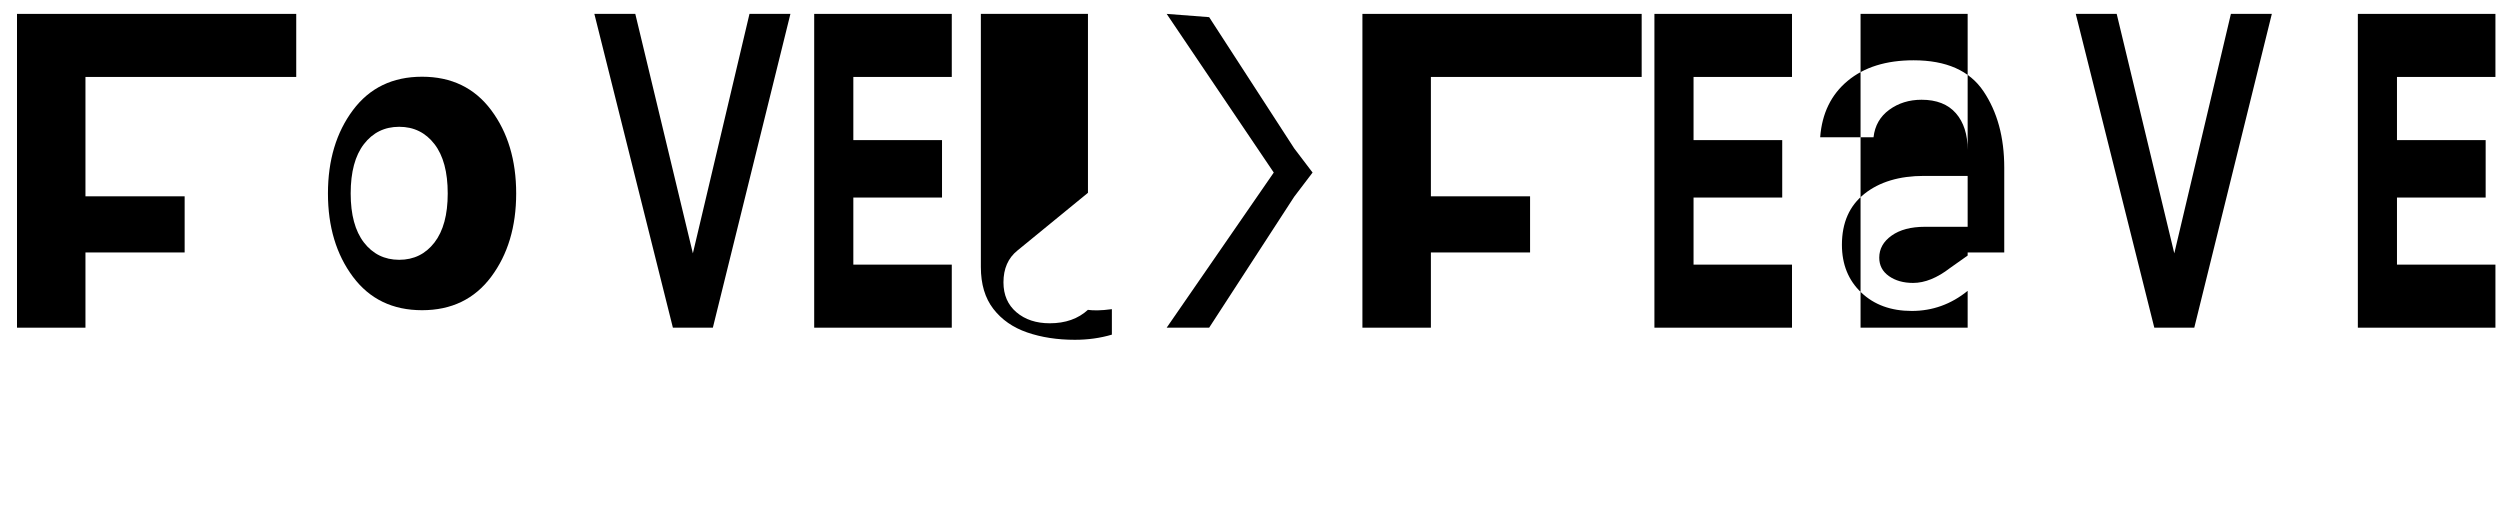 <svg width="180" height="37" viewBox="0 0 180 37" fill="none" xmlns="http://www.w3.org/2000/svg">
<path d="M13.294 23.593H1.224V1H21.329V5.54H6.153V14.135H13.294V18.177H6.153V23.593H13.294Z" fill="currentColor"/>
<path d="M37.165 13.929C37.165 11.535 36.565 9.535 35.365 7.929C34.165 6.324 32.506 5.524 30.389 5.524C28.271 5.524 26.612 6.324 25.412 7.929C24.212 9.535 23.612 11.535 23.612 13.929C23.612 16.323 24.212 18.323 25.412 19.929C26.612 21.535 28.271 22.335 30.389 22.335C32.506 22.335 34.165 21.535 35.365 19.929C36.565 18.323 37.165 16.323 37.165 13.929ZM32.236 13.929C32.236 15.459 31.918 16.635 31.283 17.459C30.648 18.282 29.801 18.706 28.742 18.706C27.684 18.706 26.837 18.282 26.202 17.459C25.567 16.635 25.249 15.459 25.249 13.929C25.249 12.382 25.567 11.2 26.202 10.377C26.837 9.553 27.684 9.129 28.742 9.129C29.801 9.129 30.648 9.553 31.283 10.377C31.918 11.2 32.236 12.382 32.236 13.929Z" fill="currentColor"/>
<path d="M51.326 23.593H48.448L42.794 1H45.741L49.887 18.241L53.963 1H56.91L51.326 23.593Z" fill="currentColor"/>
<path d="M68.528 23.593H58.622V1H68.528V5.54H61.44V10.088H67.825V14.223H61.44V19.053H68.528V23.593Z" fill="currentColor"/>
<path d="M78.333 22.306C77.628 22.953 76.711 23.276 75.583 23.276C74.605 23.276 73.805 23.012 73.183 22.482C72.561 21.953 72.249 21.235 72.249 20.329C72.249 19.341 72.585 18.576 73.258 18.035L78.333 13.882V1H70.622V19.224C70.622 20.459 70.922 21.465 71.522 22.241C72.122 23.018 72.933 23.582 73.955 23.935C74.978 24.288 76.122 24.465 77.389 24.465C78.333 24.465 79.222 24.341 80.055 24.094V22.259C79.255 22.371 78.689 22.359 78.355 22.312L78.333 22.306Z" fill="currentColor"/>
<path d="M84 1L91.711 12.424L84 23.593H87.059L93.182 14.165L94.506 12.424L93.182 10.682L87.059 1.235L84 1Z" fill="currentColor"/>
<path d="M110.165 23.593H98.094V1H118.2V5.54H103.024V14.135H110.165V18.177H103.024V23.593H110.165Z" fill="currentColor"/>
<path d="M129.024 23.593H119.118V1H129.024V5.54H121.935V10.088H128.32V14.223H121.935V19.053H129.024V23.593Z" fill="currentColor"/>
<path d="M141.671 18.177V1H133.96V23.593H141.671V20.941C140.482 21.906 139.141 22.388 137.647 22.388C136.153 22.388 134.941 21.947 134.012 21.065C133.082 20.182 132.618 19.035 132.618 17.623C132.618 16.035 133.159 14.812 134.241 13.953C135.324 13.094 136.753 12.665 138.529 12.665H141.671V10.8C141.671 9.682 141.388 8.8 140.824 8.153C140.259 7.506 139.435 7.182 138.353 7.182C137.459 7.182 136.682 7.424 136.024 7.906C135.365 8.388 134.988 9.047 134.894 9.882H131.053C131.182 8.165 131.841 6.812 133.029 5.824C134.218 4.835 135.8 4.341 137.776 4.341C140.129 4.341 141.806 5.082 142.806 6.565C143.806 8.047 144.306 9.882 144.306 12.071V18.177H141.671ZM141.671 16.329H138.6C137.588 16.329 136.788 16.541 136.194 16.965C135.6 17.388 135.306 17.918 135.306 18.553C135.306 19.106 135.535 19.547 136 19.877C136.465 20.206 137.047 20.371 137.741 20.371C138.588 20.371 139.476 20.012 140.406 19.294L141.671 18.4V16.329Z" fill="currentColor"/>
<path d="M157.988 23.593H155.11L149.455 1H152.402L156.549 18.241L160.625 1H163.572L157.988 23.593Z" fill="currentColor"/>
<path d="M179.671 23.593H169.765V1H179.671V5.54H172.582V10.088H178.967V14.223H172.582V19.053H179.671V23.593Z" fill="currentColor"/>
</svg> 